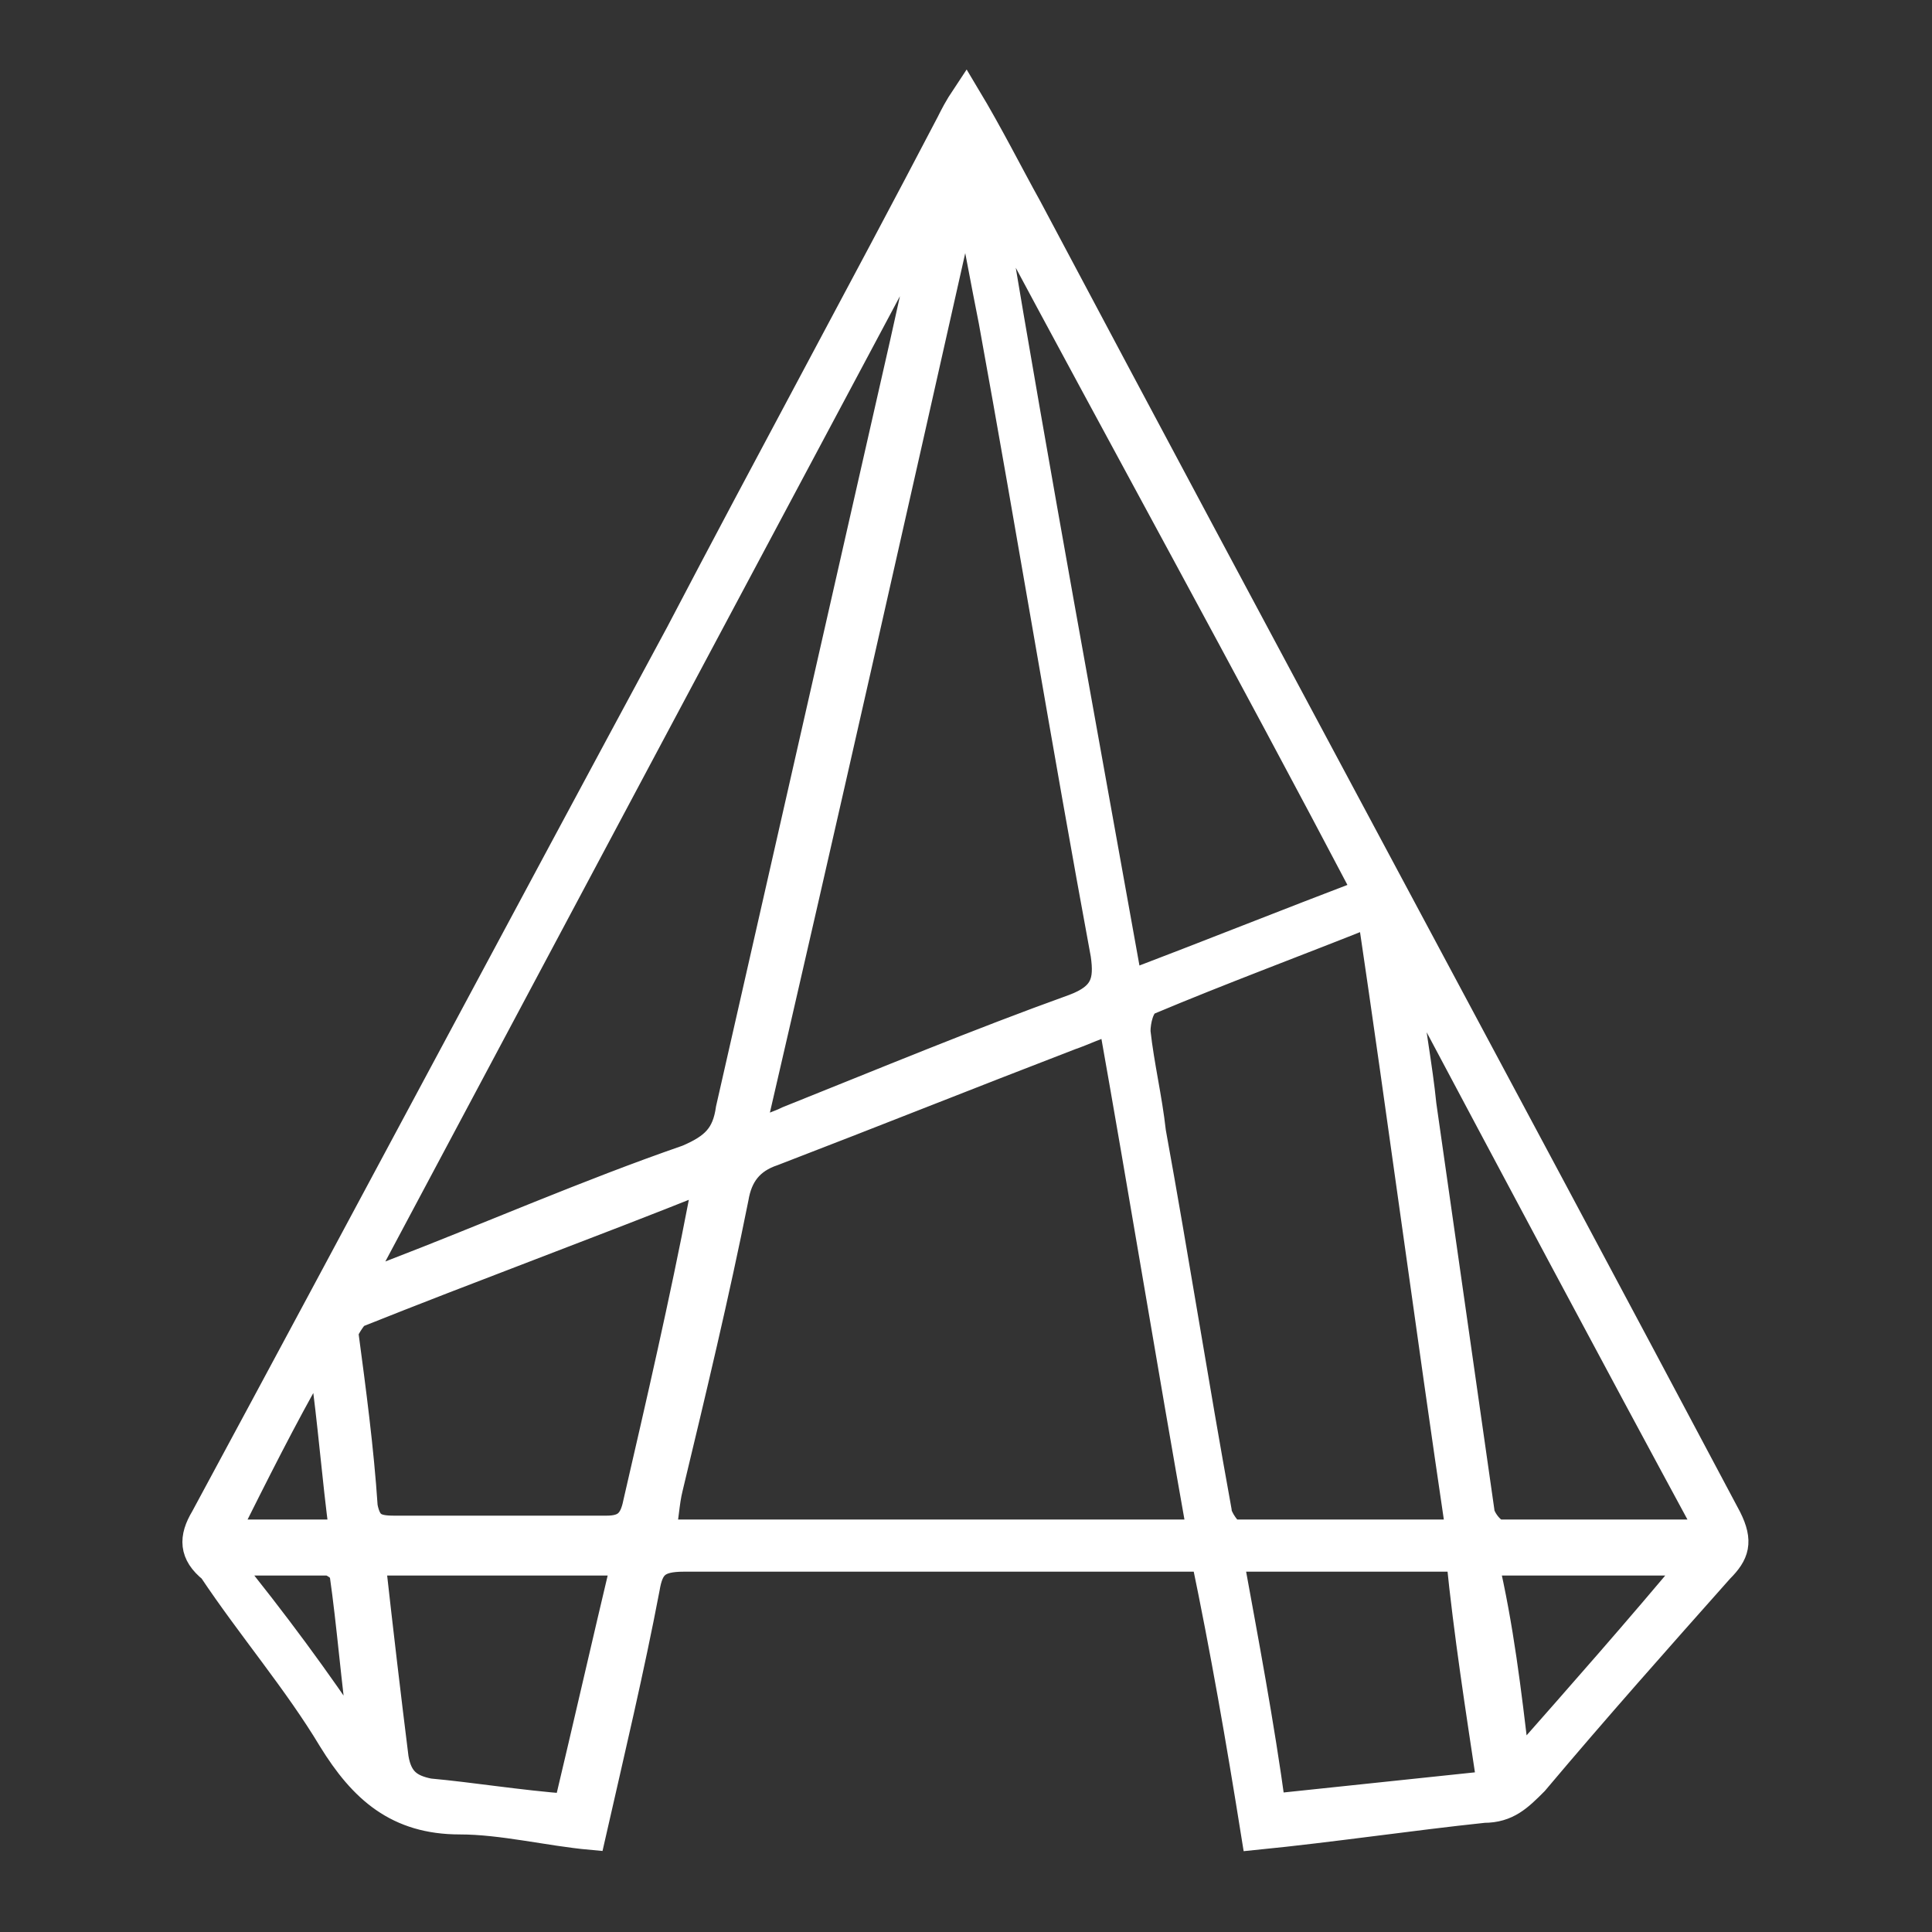 <?xml version="1.0" encoding="utf-8"?>
<!-- Generator: Adobe Illustrator 21.0.0, SVG Export Plug-In . SVG Version: 6.00 Build 0)  -->
<svg version="1.1" id="Layer_1" xmlns="http://www.w3.org/2000/svg" xmlns:xlink="http://www.w3.org/1999/xlink" x="0px" y="0px"
	 viewBox="0 0 50 50" style="enable-background:new 0 0 50 50;" xml:space="preserve">
<rect x="0" y="0" width="50" height="50" fill="#333333" stroke="none"/>
<style type="text/css">
	.st0{fill:#FFFFFF;stroke:#FFFFFF;stroke-width:0.75;stroke-miterlimit:10;}
</style>
<g>
	<path class="st0" d="M32.5,47.5c-0.4-2.5-0.8-4.8-1.3-7.2c-0.3,0-0.6,0-0.8,0c-4.2,0-8.5,0-12.7,0c-0.7,0-0.9,0.2-1,0.8
		c-0.4,2.1-0.9,4.2-1.4,6.4c-1.1-0.1-2.3-0.4-3.4-0.4c-1.6,0-2.5-0.8-3.3-2.1c-0.9-1.5-2.1-2.9-3.1-4.4C5,40.2,5,39.8,5.3,39.3
		c4.1-7.6,8.2-15.3,12.3-22.9c2.3-4.4,4.7-8.8,7-13.2C24.7,3,24.8,2.8,25,2.5c0.6,1,1.1,2,1.6,2.9c6,11.3,12.1,22.6,18.1,33.9
		c0.3,0.6,0.2,0.9-0.2,1.3c-1.6,1.8-3.2,3.6-4.8,5.5c-0.4,0.4-0.7,0.7-1.3,0.7C36.5,47,34.5,47.3,32.5,47.5z M31.1,39.7
		c-0.8-4.5-1.5-8.8-2.3-13.3c-0.4,0.1-0.8,0.3-1.1,0.4c-2.6,1-5.1,2-7.7,3c-0.6,0.2-0.9,0.6-1,1.2c-0.5,2.5-1.1,5-1.7,7.5
		c-0.1,0.4-0.1,0.8-0.2,1.2C21.8,39.7,26.4,39.7,31.1,39.7z M24,6.2c-0.1,0-0.2-0.1-0.3-0.1c-4.8,9-9.6,18-14.5,27.2
		c0.5-0.1,0.7-0.2,0.9-0.3c2.6-1,5.1-2.1,7.7-3c0.7-0.3,1-0.6,1.1-1.3c1.5-6.6,3-13.2,4.5-19.8C23.6,8,23.8,7.1,24,6.2z M25.1,5.2
		c-0.1,0-0.2,0-0.2,0c-1.8,8-3.6,16-5.5,24.2c0.5-0.2,0.8-0.3,1-0.4c2.5-1,4.9-2,7.4-2.9c0.8-0.3,0.9-0.7,0.8-1.4
		c-1-5.4-1.9-10.9-2.9-16.4C25.5,7.3,25.3,6.2,25.1,5.2z M37.8,39.7C37,34.3,36.3,29,35.5,23.6c-2,0.8-3.9,1.5-5.8,2.3
		c-0.2,0.1-0.3,0.5-0.3,0.8c0.1,0.9,0.3,1.7,0.4,2.6c0.6,3.3,1.1,6.5,1.7,9.8c0,0.2,0.3,0.6,0.4,0.6C33.9,39.7,35.8,39.7,37.8,39.7z
		 M35.4,23.1c-3.1-5.9-6.3-11.7-9.4-17.5c-0.1,0-0.2,0.1-0.3,0.1c1.1,6.6,2.3,13.1,3.5,19.8C31.3,24.7,33.3,23.9,35.4,23.1z
		 M18.4,30.5c-0.1,0-0.2,0-0.2,0c-3,1.2-6,2.3-9,3.5c-0.1,0.1-0.3,0.4-0.3,0.5c0.2,1.5,0.4,3,0.5,4.5c0.1,0.5,0.3,0.6,0.8,0.6
		c1.8,0,3.7,0,5.5,0c0.5,0,0.7-0.2,0.8-0.7c0.6-2.6,1.2-5.2,1.7-7.8C18.3,31,18.3,30.8,18.4,30.5z M36.7,25.5
		c-0.1,0-0.2,0.1-0.3,0.1c0.1,1,0.3,2,0.4,3c0.5,3.5,1,7,1.5,10.5c0,0.2,0.3,0.6,0.5,0.6c1.8,0,3.5,0,5.5,0
		C41.7,34.9,39.2,30.2,36.7,25.5z M31.8,40.3c0.4,2.2,0.8,4.3,1.1,6.5c1.9-0.2,3.8-0.4,5.7-0.6c-0.3-2-0.6-3.9-0.8-5.9
		C35.8,40.3,33.9,40.3,31.8,40.3z M14.7,46.8c0.5-2.1,1-4.3,1.5-6.4c-2.3,0-4.4,0-6.6,0c0.2,1.8,0.4,3.5,0.6,5.1
		c0.1,0.6,0.4,0.8,0.9,0.9C12.2,46.5,13.4,46.7,14.7,46.8z M39.2,45.5c0.1,0,0.1,0.1,0.2,0.1c1.5-1.7,3-3.4,4.5-5.2
		c-1.9,0-3.7,0-5.5,0C38.8,42.1,39,43.8,39.2,45.5z M9.2,45c0.1,0,0.1-0.1,0.2-0.1c-0.2-1.4-0.3-2.8-0.5-4.2c0-0.1-0.3-0.3-0.4-0.3
		c-0.8,0-1.6,0-2.7,0C7.1,42,8.2,43.5,9.2,45z M5.8,39.7c1.1,0,2.1,0,3.1,0c-0.2-1.5-0.3-2.9-0.5-4.3c-0.1,0-0.2,0-0.3-0.1
		C7.3,36.7,6.6,38.1,5.8,39.7z"/>
</g>
</svg>
